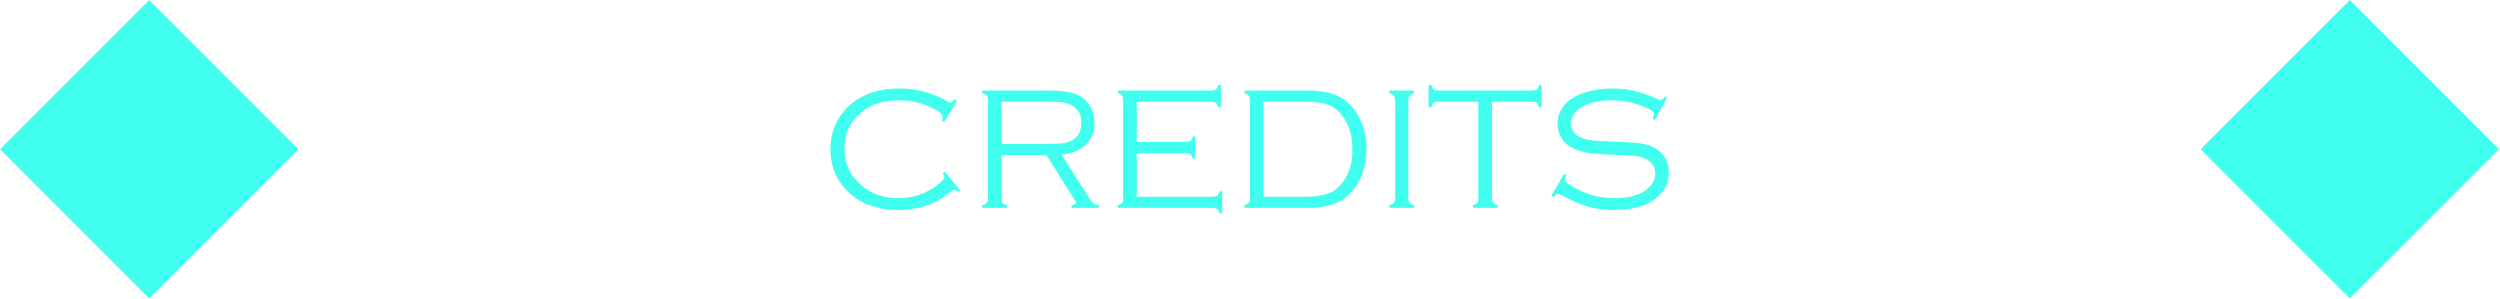 <?xml version="1.0" encoding="UTF-8" standalone="no"?>
<!DOCTYPE svg PUBLIC "-//W3C//DTD SVG 1.1//EN" "http://www.w3.org/Graphics/SVG/1.1/DTD/svg11.dtd">
<svg width="100%" height="100%" viewBox="0 0 568 68" version="1.1" xmlns="http://www.w3.org/2000/svg" xmlns:xlink="http://www.w3.org/1999/xlink" xml:space="preserve" xmlns:serif="http://www.serif.com/" style="fill-rule:evenodd;clip-rule:evenodd;stroke-linejoin:round;stroke-miterlimit:2;">
    <g transform="matrix(1,0,0,1,-3351.99,-12982.7)">
        <g id="creditsE" transform="matrix(1,0,0,1,2419.53,10687.1)">
            <rect x="932.458" y="2295.6" width="567.797" height="67.797" style="fill:none;"/>
            <clipPath id="_clip1">
                <rect x="932.458" y="2295.6" width="567.797" height="67.797"/>
            </clipPath>
            <g clip-path="url(#_clip1)">
                <g transform="matrix(1,0,0,1,-1019.37,-4318.63)">
                    <g transform="matrix(1,0,0,1,-111.39,6521.01)">
                        <g>
                            <g>
                                <path d="M2097.12,93.22L2063.22,127.119L2097.12,161.017L2131.02,127.119L2097.12,93.22Z" style="fill:rgb(64,255,239);"/>
                            </g>
                        </g>
                    </g>
                    <g transform="matrix(1,0,0,1,388.61,6521.01)">
                        <g>
                            <g>
                                <path d="M2097.12,93.22L2063.22,127.119L2097.12,161.017L2131.02,127.119L2097.12,93.22Z" style="fill:rgb(64,255,239);"/>
                            </g>
                        </g>
                    </g>
                    <g transform="matrix(1,0,0,1,-19773.3,6546.7)">
                        <g>
                            <path d="M21942.6,90.404L21939.7,95.228L21939.1,94.916C21939.3,94.525 21939.3,94.219 21939.3,93.998C21939.3,93.464 21938.5,92.793 21936.8,91.986C21934.5,90.866 21932,90.306 21929.3,90.306C21925.7,90.306 21922.7,91.315 21920.5,93.331C21918.1,95.386 21917,98.047 21917,101.312C21917,104.565 21918.2,107.264 21920.6,109.411C21922.9,111.505 21925.8,112.553 21929.2,112.553C21932.5,112.553 21935.4,111.586 21938,109.652C21939.1,108.78 21939.7,108.161 21939.7,107.797C21939.7,107.614 21939.6,107.315 21939.3,106.898L21939.8,106.527L21943.3,110.746L21942.8,111.137C21942.4,110.811 21942.1,110.648 21941.9,110.648C21941.8,110.648 21941.5,110.785 21941.2,111.059C21940,111.959 21939,112.635 21938.2,113.085C21937.4,113.535 21936.5,113.917 21935.6,114.23C21933.6,114.896 21931.5,115.228 21929.2,115.228C21924.7,115.228 21921,113.978 21918.2,111.478C21915.3,108.861 21913.8,105.521 21913.8,101.459C21913.8,98.256 21914.7,95.482 21916.6,93.138C21919.5,89.467 21923.8,87.631 21929.6,87.631C21933.4,87.631 21937.1,88.64 21940.6,90.658C21940.9,90.788 21941,90.853 21941.1,90.853C21941.3,90.853 21941.6,90.606 21942,90.111L21942.6,90.404Z" style="fill:rgb(64,255,239);fill-rule:nonzero;"/>
                            <path d="M21952.7,102.767L21952.7,112.458C21952.7,112.991 21952.7,113.371 21952.9,113.598C21953.1,113.826 21953.4,114.005 21953.9,114.135L21953.9,114.76L21948.3,114.76L21948.3,114.135C21948.8,114.004 21949.2,113.829 21949.3,113.607C21949.5,113.386 21949.6,113.002 21949.6,112.455L21949.6,90.404C21949.6,89.857 21949.5,89.47 21949.3,89.242C21949.2,89.014 21948.8,88.842 21948.3,88.724L21948.3,88.099L21963,88.099C21965,88.099 21966.6,88.207 21967.7,88.422C21968.9,88.637 21969.9,89.012 21970.8,89.547C21971.6,90.094 21972.4,90.844 21972.9,91.796C21973.5,92.878 21973.8,94.097 21973.8,95.453C21973.8,97.487 21973.2,99.146 21971.8,100.43C21970.5,101.715 21968.6,102.448 21966.3,102.631L21973,113.16C21973.5,113.81 21974,114.135 21974.8,114.135L21974.8,114.76L21968.6,114.76L21968.6,114.135C21969.3,114.031 21969.6,113.849 21969.6,113.589C21969.6,113.459 21969.4,113.036 21968.9,112.321L21962.9,102.767L21952.7,102.767ZM21952.7,100.228L21963.5,100.228C21964.9,100.228 21966,100.166 21966.8,100.043C21967.5,99.919 21968.2,99.694 21968.8,99.369C21970.1,98.588 21970.8,97.279 21970.8,95.443C21970.8,93.594 21970.1,92.279 21968.7,91.498C21968.1,91.159 21967.4,90.931 21966.7,90.814C21965.9,90.697 21964.8,90.638 21963.2,90.638L21952.7,90.638L21952.7,100.228Z" style="fill:rgb(64,255,239);fill-rule:nonzero;"/>
                            <path d="M21983.4,102.318L21983.4,112.221L22000.5,112.221C22001,112.221 22001.4,112.136 22001.7,111.967C22001.9,111.797 22002.1,111.465 22002.2,110.971L22002.8,110.971L22002.8,116.01L22002.2,116.01C22002,115.515 22001.9,115.183 22001.6,115.013C22001.4,114.844 22001,114.76 22000.5,114.76L21979.1,114.76L21979.1,114.135C21979.6,114.004 21979.9,113.829 21980.1,113.607C21980.3,113.386 21980.3,113.002 21980.3,112.455L21980.3,90.404C21980.3,89.857 21980.2,89.473 21980.1,89.252C21979.9,89.03 21979.6,88.855 21979.1,88.724L21979.1,88.099L22000.2,88.099C22000.8,88.099 22001.2,88.016 22001.4,87.849C22001.6,87.683 22001.8,87.349 22001.9,86.849L22002.5,86.849L22002.5,91.888L22001.9,91.888C22001.8,91.399 22001.6,91.068 22001.4,90.896C22001.2,90.724 22000.8,90.638 22000.2,90.638L21983.4,90.638L21983.4,99.779L21994.4,99.779C21995,99.779 21995.4,99.694 21995.6,99.525C21995.8,99.356 21996,99.024 21996.1,98.529L21996.7,98.529L21996.7,103.568L21996.1,103.568C21996,103.073 21995.8,102.741 21995.6,102.572C21995.4,102.403 21995,102.318 21994.4,102.318L21983.4,102.318Z" style="fill:rgb(64,255,239);fill-rule:nonzero;"/>
                            <path d="M22009.1,112.728L22009.1,90.131C22009.1,89.74 22009,89.441 22008.8,89.232C22008.7,89.024 22008.3,88.855 22007.9,88.724L22007.9,88.099L22021.9,88.099C22025.1,88.099 22027.6,88.542 22029.3,89.428C22031.4,90.534 22033,92.24 22034.1,94.545C22035.1,96.563 22035.6,98.855 22035.6,101.42C22035.6,104.454 22034.9,107.071 22033.6,109.271C22032.4,111.224 22030.9,112.627 22029.1,113.48C22027.3,114.333 22024.9,114.76 22021.9,114.76L22007.9,114.76L22007.9,114.135C22008.3,114.004 22008.7,113.835 22008.8,113.627C22009,113.418 22009.1,113.119 22009.1,112.728ZM22012.2,112.221L22021.8,112.221C22024.6,112.221 22026.7,111.784 22028.1,110.912C22029.7,109.87 22030.9,108.275 22031.7,106.127C22032.2,104.694 22032.4,103.125 22032.4,101.42C22032.4,98.321 22031.6,95.756 22030,93.724C22029.2,92.605 22028.1,91.81 22026.9,91.342C22025.6,90.873 22023.9,90.638 22021.8,90.638L22012.2,90.638L22012.2,112.221Z" style="fill:rgb(64,255,239);fill-rule:nonzero;"/>
                            <path d="M22042.1,112.455L22042.1,90.404C22042.1,89.857 22042,89.47 22041.8,89.242C22041.6,89.014 22041.3,88.842 22040.8,88.724L22040.8,88.099L22046.4,88.099L22046.4,88.724C22045.9,88.855 22045.5,89.03 22045.4,89.252C22045.2,89.473 22045.1,89.857 22045.1,90.404L22045.1,112.455C22045.1,113.002 22045.2,113.386 22045.4,113.607C22045.5,113.829 22045.9,114.004 22046.4,114.135L22046.4,114.76L22040.8,114.76L22040.8,114.135C22041.3,114.004 22041.6,113.829 22041.8,113.607C22042,113.386 22042.1,113.002 22042.1,112.455Z" style="fill:rgb(64,255,239);fill-rule:nonzero;"/>
                            <path d="M22064.1,90.638L22064.1,112.455C22064.1,112.989 22064.2,113.37 22064.4,113.597C22064.5,113.825 22064.9,114.004 22065.4,114.135L22065.4,114.76L22059.8,114.76L22059.8,114.135C22060.3,114.004 22060.6,113.829 22060.8,113.607C22061,113.386 22061,113.002 22061,112.455L22061,90.638L22052,90.638C22051.5,90.638 22051.1,90.721 22050.9,90.886C22050.6,91.052 22050.5,91.386 22050.3,91.888L22049.7,91.888L22049.7,86.849L22050.3,86.849C22050.5,87.349 22050.6,87.683 22050.9,87.849C22051.1,88.016 22051.5,88.099 22052,88.099L22073.1,88.099C22073.7,88.099 22074.1,88.016 22074.3,87.849C22074.5,87.683 22074.7,87.349 22074.8,86.849L22075.4,86.849L22075.4,91.888L22074.8,91.888C22074.7,91.386 22074.5,91.052 22074.3,90.886C22074.1,90.721 22073.7,90.638 22073.1,90.638L22064.1,90.638Z" style="fill:rgb(64,255,239);fill-rule:nonzero;"/>
                            <path d="M22103.9,89.756L22101.1,94.799L22100.6,94.506C22100.8,93.92 22100.9,93.555 22100.9,93.412C22100.9,93.021 22100.4,92.598 22099.5,92.142C22096.8,90.918 22094.1,90.306 22091.1,90.306C22088.7,90.306 22086.6,90.755 22084.8,91.651C22084,92.093 22083.3,92.665 22082.8,93.366C22082.3,94.068 22082.1,94.809 22082.1,95.588C22082.1,96.238 22082.2,96.852 22082.6,97.43C22083,98.008 22083.5,98.44 22084.2,98.727C22084.9,99.051 22085.7,99.275 22086.7,99.399C22087.6,99.522 22089.2,99.617 22091.3,99.681C22094.3,99.773 22096.5,99.913 22097.8,100.101C22099.1,100.29 22100.1,100.619 22101,101.088C22103.2,102.325 22104.3,104.206 22104.3,106.732C22104.3,109.141 22103.3,111.114 22101.3,112.65C22099,114.369 22096,115.228 22092.1,115.228C22089.8,115.228 22087.9,115 22086.2,114.545C22084.5,114.089 22082.5,113.249 22080.2,112.025C22079.5,111.726 22079.1,111.576 22079,111.576C22078.8,111.576 22078.5,111.81 22078.1,112.279L22077.6,111.947L22080.5,107.045L22081,107.357C22080.8,107.878 22080.7,108.23 22080.7,108.412C22080.7,108.829 22081.5,109.473 22083.2,110.346C22084.7,111.127 22086.1,111.69 22087.5,112.035C22088.9,112.38 22090.4,112.553 22092,112.553C22095.3,112.553 22097.8,111.83 22099.5,110.385C22100.6,109.421 22101.2,108.275 22101.2,106.947C22101.2,105.202 22100.2,103.998 22098.3,103.334C22097.7,103.112 22097,102.972 22096.4,102.914C22095.7,102.855 22093.8,102.767 22090.6,102.65C22088.4,102.559 22086.7,102.39 22085.4,102.142C22084.1,101.895 22083,101.491 22082,100.931C22081.1,100.411 22080.3,99.681 22079.8,98.744C22079.3,97.806 22079,96.784 22079,95.678C22079,93.79 22079.7,92.168 22081.1,90.814C22082.1,89.825 22083.6,89.047 22085.4,88.48C22087.2,87.914 22089.3,87.631 22091.4,87.631C22093.2,87.631 22094.9,87.808 22096.4,88.162C22097.9,88.516 22099.7,89.126 22101.6,89.991C22102,90.175 22102.3,90.267 22102.4,90.267C22102.6,90.267 22103,90.005 22103.4,89.48L22103.9,89.756Z" style="fill:rgb(64,255,239);fill-rule:nonzero;"/>
                        </g>
                    </g>
                </g>
            </g>
        </g>
    </g>
</svg>
